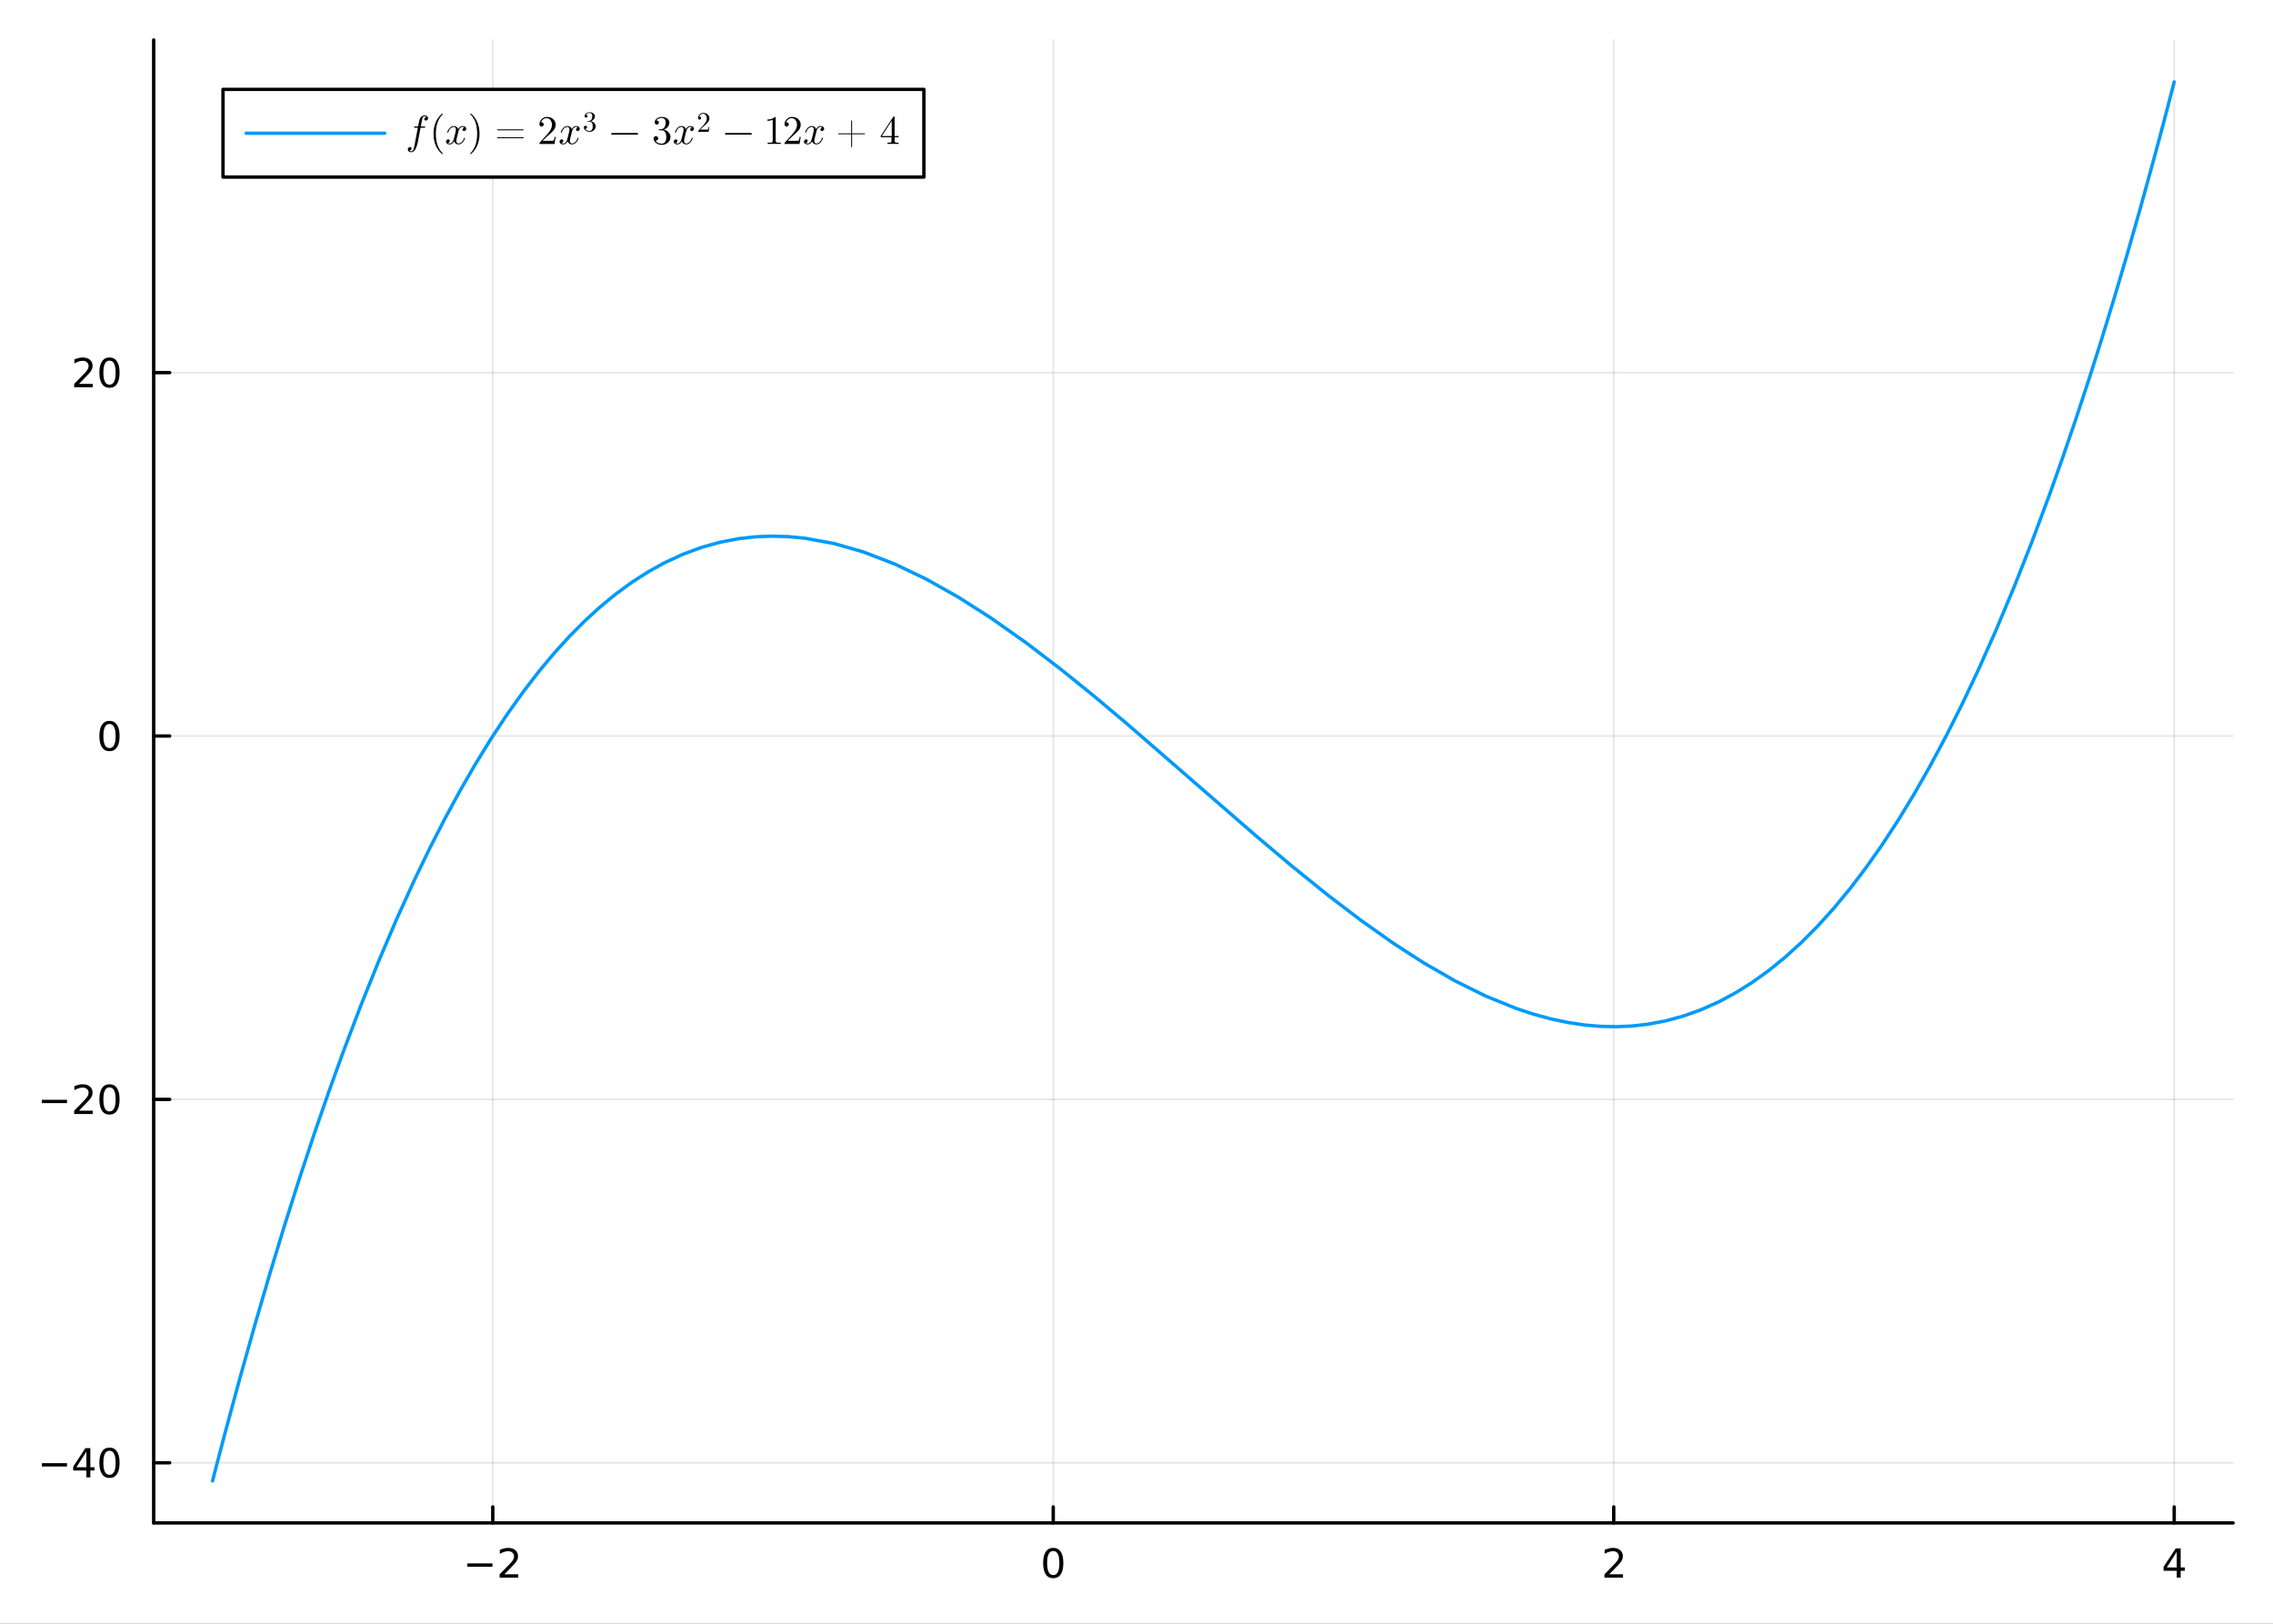 <?xml version="1.0" encoding="utf-8"?>
<svg xmlns="http://www.w3.org/2000/svg" xmlns:xlink="http://www.w3.org/1999/xlink" width="672" height="480" viewBox="0 0 2688 1920">
<rect x="0" y="0" width="2688" height="1920" fill="#333333" stroke="none"/>
<defs>
  <clipPath id="clip490">
    <rect x="0" y="0" width="2688" height="1920"/>
  </clipPath>
</defs>
<path clip-path="url(#clip490)" d="
M0 1920 L2688 1920 L2688 0 L0 0  Z
  " fill="#ffffff" fill-rule="evenodd" fill-opacity="1"/>
<defs>
  <clipPath id="clip491">
    <rect x="537" y="0" width="1883" height="1883"/>
  </clipPath>
</defs>
<defs>
  <clipPath id="clip492">
    <rect x="180" y="47" width="2461" height="1688"/>
  </clipPath>
</defs>
<path clip-path="url(#clip490)" d="
M181.747 1800.78 L2640.76 1800.78 L2640.76 47.244 L181.747 47.244  Z
  " fill="#ffffff" fill-rule="evenodd" fill-opacity="1"/>
<defs>
  <clipPath id="clip493">
    <rect x="181" y="47" width="2460" height="1755"/>
  </clipPath>
</defs>
<polyline clip-path="url(#clip493)" style="stroke:#000000; stroke-linecap:round; stroke-linejoin:round; stroke-width:2; stroke-opacity:0.1; fill:none" points="
  582.744,1800.78 582.744,47.244 
  "/>
<polyline clip-path="url(#clip493)" style="stroke:#000000; stroke-linecap:round; stroke-linejoin:round; stroke-width:2; stroke-opacity:0.1; fill:none" points="
  1245.55,1800.78 1245.55,47.244 
  "/>
<polyline clip-path="url(#clip493)" style="stroke:#000000; stroke-linecap:round; stroke-linejoin:round; stroke-width:2; stroke-opacity:0.1; fill:none" points="
  1908.36,1800.78 1908.36,47.244 
  "/>
<polyline clip-path="url(#clip493)" style="stroke:#000000; stroke-linecap:round; stroke-linejoin:round; stroke-width:2; stroke-opacity:0.1; fill:none" points="
  2571.16,1800.78 2571.16,47.244 
  "/>
<polyline clip-path="url(#clip490)" style="stroke:#000000; stroke-linecap:round; stroke-linejoin:round; stroke-width:4; stroke-opacity:1; fill:none" points="
  181.747,1800.78 2640.76,1800.78 
  "/>
<polyline clip-path="url(#clip490)" style="stroke:#000000; stroke-linecap:round; stroke-linejoin:round; stroke-width:4; stroke-opacity:1; fill:none" points="
  582.744,1800.78 582.744,1781.88 
  "/>
<polyline clip-path="url(#clip490)" style="stroke:#000000; stroke-linecap:round; stroke-linejoin:round; stroke-width:4; stroke-opacity:1; fill:none" points="
  1245.55,1800.78 1245.55,1781.88 
  "/>
<polyline clip-path="url(#clip490)" style="stroke:#000000; stroke-linecap:round; stroke-linejoin:round; stroke-width:4; stroke-opacity:1; fill:none" points="
  1908.36,1800.78 1908.36,1781.88 
  "/>
<polyline clip-path="url(#clip490)" style="stroke:#000000; stroke-linecap:round; stroke-linejoin:round; stroke-width:4; stroke-opacity:1; fill:none" points="
  2571.16,1800.78 2571.16,1781.88 
  "/>
<path clip-path="url(#clip490)" d="M552.686 1848.65 L582.362 1848.65 L582.362 1852.59 L552.686 1852.59 L552.686 1848.65 Z" fill="#000000" fill-rule="evenodd" fill-opacity="1" /><path clip-path="url(#clip490)" d="M596.482 1861.55 L612.802 1861.55 L612.802 1865.48 L590.857 1865.48 L590.857 1861.55 Q593.52 1858.79 598.103 1854.16 Q602.709 1849.51 603.89 1848.17 Q606.135 1845.65 607.015 1843.91 Q607.918 1842.15 607.918 1840.46 Q607.918 1837.71 605.973 1835.97 Q604.052 1834.23 600.95 1834.23 Q598.751 1834.23 596.297 1835 Q593.867 1835.76 591.089 1837.31 L591.089 1832.59 Q593.913 1831.46 596.367 1830.88 Q598.82 1830.3 600.857 1830.3 Q606.228 1830.3 609.422 1832.98 Q612.617 1835.67 612.617 1840.16 Q612.617 1842.29 611.806 1844.21 Q611.019 1846.11 608.913 1848.7 Q608.334 1849.37 605.232 1852.59 Q602.131 1855.78 596.482 1861.55 Z" fill="#000000" fill-rule="evenodd" fill-opacity="1" /><path clip-path="url(#clip490)" d="M1245.55 1834 Q1241.94 1834 1240.11 1837.57 Q1238.3 1841.11 1238.3 1848.24 Q1238.3 1855.34 1240.11 1858.91 Q1241.94 1862.45 1245.55 1862.45 Q1249.18 1862.45 1250.99 1858.91 Q1252.82 1855.34 1252.82 1848.24 Q1252.82 1841.11 1250.99 1837.57 Q1249.18 1834 1245.55 1834 M1245.55 1830.3 Q1251.36 1830.3 1254.42 1834.9 Q1257.49 1839.49 1257.49 1848.24 Q1257.49 1856.96 1254.42 1861.57 Q1251.36 1866.15 1245.55 1866.15 Q1239.74 1866.15 1236.66 1861.57 Q1233.61 1856.96 1233.61 1848.24 Q1233.61 1839.49 1236.66 1834.9 Q1239.74 1830.3 1245.55 1830.3 Z" fill="#000000" fill-rule="evenodd" fill-opacity="1" /><path clip-path="url(#clip490)" d="M1903.01 1861.55 L1919.33 1861.55 L1919.33 1865.48 L1897.38 1865.48 L1897.38 1861.55 Q1900.05 1858.79 1904.63 1854.16 Q1909.24 1849.51 1910.42 1848.17 Q1912.66 1845.65 1913.54 1843.91 Q1914.44 1842.15 1914.44 1840.46 Q1914.44 1837.71 1912.5 1835.97 Q1910.58 1834.23 1907.48 1834.23 Q1905.28 1834.23 1902.82 1835 Q1900.39 1835.76 1897.61 1837.31 L1897.61 1832.59 Q1900.44 1831.46 1902.89 1830.88 Q1905.35 1830.3 1907.38 1830.3 Q1912.75 1830.3 1915.95 1832.98 Q1919.14 1835.67 1919.14 1840.16 Q1919.14 1842.29 1918.33 1844.21 Q1917.55 1846.11 1915.44 1848.7 Q1914.86 1849.37 1911.76 1852.59 Q1908.66 1855.78 1903.01 1861.55 Z" fill="#000000" fill-rule="evenodd" fill-opacity="1" /><path clip-path="url(#clip490)" d="M2574.17 1835 L2562.37 1853.45 L2574.17 1853.45 L2574.17 1835 M2572.94 1830.92 L2578.82 1830.92 L2578.82 1853.45 L2583.75 1853.45 L2583.75 1857.34 L2578.82 1857.34 L2578.82 1865.48 L2574.17 1865.48 L2574.17 1857.34 L2558.57 1857.34 L2558.57 1852.82 L2572.94 1830.92 Z" fill="#000000" fill-rule="evenodd" fill-opacity="1" /><polyline clip-path="url(#clip493)" style="stroke:#000000; stroke-linecap:round; stroke-linejoin:round; stroke-width:2; stroke-opacity:0.1; fill:none" points="
  181.747,1729.67 2640.76,1729.67 
  "/>
<polyline clip-path="url(#clip493)" style="stroke:#000000; stroke-linecap:round; stroke-linejoin:round; stroke-width:2; stroke-opacity:0.1; fill:none" points="
  181.747,1299.98 2640.76,1299.98 
  "/>
<polyline clip-path="url(#clip493)" style="stroke:#000000; stroke-linecap:round; stroke-linejoin:round; stroke-width:2; stroke-opacity:0.1; fill:none" points="
  181.747,870.301 2640.76,870.301 
  "/>
<polyline clip-path="url(#clip493)" style="stroke:#000000; stroke-linecap:round; stroke-linejoin:round; stroke-width:2; stroke-opacity:0.1; fill:none" points="
  181.747,440.619 2640.76,440.619 
  "/>
<polyline clip-path="url(#clip490)" style="stroke:#000000; stroke-linecap:round; stroke-linejoin:round; stroke-width:4; stroke-opacity:1; fill:none" points="
  181.747,1800.78 181.747,47.244 
  "/>
<polyline clip-path="url(#clip490)" style="stroke:#000000; stroke-linecap:round; stroke-linejoin:round; stroke-width:4; stroke-opacity:1; fill:none" points="
  181.747,1729.67 200.644,1729.67 
  "/>
<polyline clip-path="url(#clip490)" style="stroke:#000000; stroke-linecap:round; stroke-linejoin:round; stroke-width:4; stroke-opacity:1; fill:none" points="
  181.747,1299.98 200.644,1299.98 
  "/>
<polyline clip-path="url(#clip490)" style="stroke:#000000; stroke-linecap:round; stroke-linejoin:round; stroke-width:4; stroke-opacity:1; fill:none" points="
  181.747,870.301 200.644,870.301 
  "/>
<polyline clip-path="url(#clip490)" style="stroke:#000000; stroke-linecap:round; stroke-linejoin:round; stroke-width:4; stroke-opacity:1; fill:none" points="
  181.747,440.619 200.644,440.619 
  "/>
<path clip-path="url(#clip490)" d="M49.552 1730.12 L79.228 1730.12 L79.228 1734.05 L49.552 1734.05 L49.552 1730.12 Z" fill="#000000" fill-rule="evenodd" fill-opacity="1" /><path clip-path="url(#clip490)" d="M102.168 1716.46 L90.362 1734.91 L102.168 1734.91 L102.168 1716.46 M100.941 1712.39 L106.82 1712.39 L106.82 1734.91 L111.751 1734.91 L111.751 1738.8 L106.82 1738.8 L106.82 1746.95 L102.168 1746.95 L102.168 1738.8 L86.566 1738.8 L86.566 1734.28 L100.941 1712.39 Z" fill="#000000" fill-rule="evenodd" fill-opacity="1" /><path clip-path="url(#clip490)" d="M129.482 1715.47 Q125.871 1715.47 124.042 1719.03 Q122.237 1722.57 122.237 1729.7 Q122.237 1736.81 124.042 1740.37 Q125.871 1743.91 129.482 1743.91 Q133.116 1743.91 134.922 1740.37 Q136.751 1736.81 136.751 1729.7 Q136.751 1722.57 134.922 1719.03 Q133.116 1715.47 129.482 1715.47 M129.482 1711.76 Q135.292 1711.76 138.348 1716.37 Q141.427 1720.95 141.427 1729.7 Q141.427 1738.43 138.348 1743.03 Q135.292 1747.62 129.482 1747.62 Q123.672 1747.62 120.593 1743.03 Q117.538 1738.43 117.538 1729.7 Q117.538 1720.95 120.593 1716.37 Q123.672 1711.76 129.482 1711.76 Z" fill="#000000" fill-rule="evenodd" fill-opacity="1" /><path clip-path="url(#clip490)" d="M49.552 1300.44 L79.228 1300.44 L79.228 1304.37 L49.552 1304.37 L49.552 1300.44 Z" fill="#000000" fill-rule="evenodd" fill-opacity="1" /><path clip-path="url(#clip490)" d="M93.348 1313.33 L109.668 1313.33 L109.668 1317.26 L87.723 1317.26 L87.723 1313.33 Q90.385 1310.57 94.969 1305.94 Q99.575 1301.29 100.756 1299.95 Q103.001 1297.43 103.881 1295.69 Q104.783 1293.93 104.783 1292.24 Q104.783 1289.49 102.839 1287.75 Q100.918 1286.01 97.816 1286.01 Q95.617 1286.01 93.163 1286.78 Q90.733 1287.54 87.955 1289.09 L87.955 1284.37 Q90.779 1283.24 93.232 1282.66 Q95.686 1282.08 97.723 1282.08 Q103.094 1282.08 106.288 1284.76 Q109.482 1287.45 109.482 1291.94 Q109.482 1294.07 108.672 1295.99 Q107.885 1297.89 105.779 1300.48 Q105.2 1301.15 102.098 1304.37 Q98.996 1307.57 93.348 1313.33 Z" fill="#000000" fill-rule="evenodd" fill-opacity="1" /><path clip-path="url(#clip490)" d="M129.482 1285.78 Q125.871 1285.78 124.042 1289.35 Q122.237 1292.89 122.237 1300.02 Q122.237 1307.13 124.042 1310.69 Q125.871 1314.23 129.482 1314.23 Q133.116 1314.23 134.922 1310.69 Q136.751 1307.13 136.751 1300.02 Q136.751 1292.89 134.922 1289.35 Q133.116 1285.78 129.482 1285.78 M129.482 1282.08 Q135.292 1282.08 138.348 1286.69 Q141.427 1291.27 141.427 1300.02 Q141.427 1308.75 138.348 1313.35 Q135.292 1317.94 129.482 1317.94 Q123.672 1317.94 120.593 1313.35 Q117.538 1308.75 117.538 1300.02 Q117.538 1291.27 120.593 1286.69 Q123.672 1282.08 129.482 1282.08 Z" fill="#000000" fill-rule="evenodd" fill-opacity="1" /><path clip-path="url(#clip490)" d="M129.482 856.1 Q125.871 856.1 124.042 859.665 Q122.237 863.206 122.237 870.336 Q122.237 877.443 124.042 881.007 Q125.871 884.549 129.482 884.549 Q133.116 884.549 134.922 881.007 Q136.751 877.443 136.751 870.336 Q136.751 863.206 134.922 859.665 Q133.116 856.1 129.482 856.1 M129.482 852.396 Q135.292 852.396 138.348 857.003 Q141.427 861.586 141.427 870.336 Q141.427 879.063 138.348 883.669 Q135.292 888.253 129.482 888.253 Q123.672 888.253 120.593 883.669 Q117.538 879.063 117.538 870.336 Q117.538 861.586 120.593 857.003 Q123.672 852.396 129.482 852.396 Z" fill="#000000" fill-rule="evenodd" fill-opacity="1" /><path clip-path="url(#clip490)" d="M93.348 453.963 L109.668 453.963 L109.668 457.899 L87.723 457.899 L87.723 453.963 Q90.385 451.209 94.969 446.579 Q99.575 441.926 100.756 440.584 Q103.001 438.061 103.881 436.325 Q104.783 434.565 104.783 432.876 Q104.783 430.121 102.839 428.385 Q100.918 426.649 97.816 426.649 Q95.617 426.649 93.163 427.413 Q90.733 428.177 87.955 429.727 L87.955 425.005 Q90.779 423.871 93.232 423.292 Q95.686 422.714 97.723 422.714 Q103.094 422.714 106.288 425.399 Q109.482 428.084 109.482 432.575 Q109.482 434.704 108.672 436.626 Q107.885 438.524 105.779 441.116 Q105.2 441.788 102.098 445.005 Q98.996 448.2 93.348 453.963 Z" fill="#000000" fill-rule="evenodd" fill-opacity="1" /><path clip-path="url(#clip490)" d="M129.482 426.417 Q125.871 426.417 124.042 429.982 Q122.237 433.524 122.237 440.653 Q122.237 447.76 124.042 451.325 Q125.871 454.866 129.482 454.866 Q133.116 454.866 134.922 451.325 Q136.751 447.76 136.751 440.653 Q136.751 433.524 134.922 429.982 Q133.116 426.417 129.482 426.417 M129.482 422.714 Q135.292 422.714 138.348 427.32 Q141.427 431.903 141.427 440.653 Q141.427 449.38 138.348 453.987 Q135.292 458.57 129.482 458.57 Q123.672 458.57 120.593 453.987 Q117.538 449.38 117.538 440.653 Q117.538 431.903 120.593 427.32 Q123.672 422.714 129.482 422.714 Z" fill="#000000" fill-rule="evenodd" fill-opacity="1" /><polyline clip-path="url(#clip493)" style="stroke:#009af9; stroke-linecap:round; stroke-linejoin:round; stroke-width:4; stroke-opacity:1; fill:none" points="
  251.341,1751.15 255.117,1736.52 258.893,1722.01 262.669,1707.62 266.445,1693.34 283.901,1628.82 301.357,1566.73 318.814,1507.04 336.27,1449.71 353.727,1394.7 
  371.183,1341.97 388.64,1291.49 406.096,1243.21 427.078,1188.05 448.059,1135.97 469.04,1086.88 490.021,1040.73 507.761,1003.96 525.5,969.202 543.239,936.418 
  560.979,905.568 580.249,874.202 599.518,845.023 618.788,817.978 638.058,793.018 655.823,771.809 673.589,752.29 691.354,734.419 709.119,718.158 728.165,702.466 
  747.211,688.53 766.257,676.3 785.303,665.727 807.37,655.486 829.437,647.327 851.504,641.175 873.571,636.953 893.181,634.761 912.791,633.979 932.402,634.555 
  952.012,636.436 986.405,642.723 1020.8,652.569 1058.3,667.022 1095.79,684.99 1133.51,706.235 1171.23,730.278 1212.94,759.661 1254.64,791.487 1294.33,823.568 
  1334.01,856.953 1416.52,928.627 1485.99,988.926 1528.39,1024.63 1570.79,1058.85 1609.64,1088.42 1648.48,1115.87 1684.36,1138.98 1720.23,1159.6 1756.57,1177.62 
  1792.91,1192.4 1813.28,1199.15 1833.64,1204.71 1854.01,1209.04 1874.37,1212.06 1892.82,1213.63 1911.28,1214.03 1929.73,1213.23 1948.18,1211.18 1969.31,1207.24 
  1990.44,1201.53 2011.56,1194 2032.69,1184.56 2052.25,1174.08 2071.81,1161.85 2091.38,1147.84 2110.94,1131.98 2130.22,1114.49 2149.51,1095.11 2168.8,1073.78 
  2188.08,1050.45 2206.81,1025.85 2225.53,999.266 2244.26,970.663 2262.98,939.992 2282.18,906.354 2301.37,870.442 2320.57,832.208 2339.76,791.6 2360.79,744.326 
  2381.83,694.077 2402.86,640.787 2423.89,584.39 2439.16,541.442 2454.44,496.796 2469.71,450.425 2484.99,402.305 2500.26,352.41 2515.54,300.715 2530.82,247.195 
  2546.09,191.824 2552.36,168.564 2558.63,144.987 2564.89,121.09 2571.16,96.872 
  "/>
<path clip-path="url(#clip490)" d="
M263.714 209.375 L1092.57 209.375 L1092.57 105.695 L263.714 105.695  Z
  " fill="#ffffff" fill-rule="evenodd" fill-opacity="1"/>
<polyline clip-path="url(#clip490)" style="stroke:#000000; stroke-linecap:round; stroke-linejoin:round; stroke-width:4; stroke-opacity:1; fill:none" points="
  263.714,209.375 1092.57,209.375 1092.57,105.695 263.714,105.695 263.714,209.375 
  "/>
<polyline clip-path="url(#clip490)" style="stroke:#009af9; stroke-linecap:round; stroke-linejoin:round; stroke-width:4; stroke-opacity:1; fill:none" points="
  291.036,157.535 454.97,157.535 
  "/>
<path clip-path="url(#clip490)" d="M506.207 139.694 Q506.207 140.982 505.387 141.778 Q504.59 142.575 503.583 142.575 Q502.857 142.575 502.318 142.13 Q501.803 141.685 501.803 140.912 Q501.803 140.115 502.412 139.272 Q503.021 138.429 504.403 138.312 Q503.49 137.445 502.037 137.445 Q501.311 137.445 500.702 137.914 Q500.117 138.359 499.789 139.085 Q499.437 139.834 498.641 144.074 Q498.383 145.456 498.149 146.791 Q497.915 148.126 497.634 149.531 L501.616 149.531 Q502.131 149.531 502.342 149.555 Q502.553 149.578 502.717 149.695 Q502.904 149.812 502.904 150.07 Q502.904 150.726 502.599 150.89 Q502.318 151.03 501.475 151.03 L497.353 151.03 L494.472 166.232 Q494.402 166.677 494.097 168.082 Q493.816 169.464 493.137 171.736 Q492.458 174.031 491.778 175.39 Q491.404 176.163 490.912 176.889 Q490.443 177.638 489.764 178.388 Q489.085 179.137 488.195 179.582 Q487.305 180.051 486.368 180.051 Q484.775 180.051 483.534 179.161 Q482.292 178.271 482.292 176.748 Q482.292 175.46 483.089 174.664 Q483.908 173.867 484.916 173.867 Q485.642 173.867 486.157 174.312 Q486.696 174.757 486.696 175.53 Q486.696 175.858 486.579 176.233 Q486.461 176.608 486.204 177.029 Q485.946 177.474 485.384 177.779 Q484.822 178.083 484.049 178.13 Q484.962 178.997 486.368 178.997 Q486.813 178.997 487.211 178.809 Q487.609 178.645 487.937 178.224 Q488.288 177.802 488.546 177.381 Q488.804 176.982 489.061 176.209 Q489.319 175.46 489.483 174.898 Q489.647 174.336 489.858 173.329 Q490.092 172.321 490.209 171.712 Q490.326 171.127 490.537 169.979 L494.121 151.03 L490.959 151.03 Q490.396 151.03 490.162 151.007 Q489.951 150.983 489.787 150.866 Q489.623 150.726 489.623 150.445 Q489.623 150 489.811 149.812 Q490.022 149.602 490.256 149.578 Q490.49 149.531 491.052 149.531 L494.378 149.531 Q495.502 143.605 495.947 142.013 Q496.463 140.326 497.259 139.155 Q498.056 137.961 498.946 137.398 Q499.836 136.836 500.562 136.626 Q501.311 136.391 502.037 136.391 Q503.677 136.391 504.942 137.281 Q506.207 138.148 506.207 139.694 Z" fill="#000000" fill-rule="evenodd" fill-opacity="1" /><path clip-path="url(#clip490)" d="M512.665 158.221 Q512.665 150.117 515.687 143.582 Q516.975 140.842 518.779 138.546 Q520.582 136.251 521.777 135.244 Q522.971 134.236 523.299 134.236 Q523.768 134.236 523.791 134.705 Q523.791 134.939 523.159 135.525 Q515.429 143.395 515.453 158.221 Q515.453 173.094 522.971 180.66 Q523.791 181.48 523.791 181.737 Q523.791 182.206 523.299 182.206 Q522.971 182.206 521.823 181.245 Q520.676 180.285 518.896 178.083 Q517.116 175.882 515.827 173.188 Q512.665 166.653 512.665 158.221 Z" fill="#000000" fill-rule="evenodd" fill-opacity="1" /><path clip-path="url(#clip490)" d="M551.329 152.178 Q551.329 153.49 550.509 154.239 Q549.689 154.965 548.752 154.965 Q547.862 154.965 547.394 154.45 Q546.925 153.935 546.925 153.279 Q546.925 152.389 547.581 151.616 Q548.237 150.843 549.221 150.679 Q548.26 150.07 546.831 150.07 Q545.895 150.07 545.075 150.562 Q544.278 151.054 543.787 151.686 Q543.318 152.319 542.896 153.232 Q542.498 154.122 542.334 154.661 Q542.194 155.176 542.077 155.738 L540.437 162.297 Q539.641 165.412 539.641 166.513 Q539.641 167.871 540.297 168.785 Q540.952 169.675 542.264 169.675 Q542.779 169.675 543.365 169.534 Q543.95 169.37 544.7 168.949 Q545.473 168.503 546.152 167.848 Q546.855 167.168 547.534 166.021 Q548.213 164.873 548.658 163.397 Q548.799 162.882 549.267 162.882 Q549.853 162.882 549.853 163.351 Q549.853 163.749 549.525 164.592 Q549.221 165.412 548.541 166.489 Q547.885 167.543 547.019 168.503 Q546.152 169.44 544.864 170.096 Q543.576 170.752 542.17 170.752 Q540.156 170.752 538.821 169.675 Q537.486 168.597 536.994 167.098 Q536.877 167.309 536.713 167.59 Q536.549 167.871 536.057 168.503 Q535.589 169.112 535.05 169.581 Q534.511 170.026 533.668 170.377 Q532.848 170.752 531.958 170.752 Q530.834 170.752 529.827 170.424 Q528.843 170.096 528.14 169.347 Q527.438 168.597 527.438 167.567 Q527.438 166.419 528.211 165.623 Q529.007 164.803 530.084 164.803 Q530.764 164.803 531.302 165.201 Q531.864 165.599 531.864 166.466 Q531.864 167.426 531.209 168.152 Q530.553 168.878 529.616 169.066 Q530.576 169.675 532.005 169.675 Q533.551 169.675 534.769 168.316 Q535.987 166.958 536.572 164.686 Q538.025 159.228 538.587 156.792 Q539.149 154.333 539.149 153.279 Q539.149 152.295 538.891 151.616 Q538.634 150.937 538.189 150.632 Q537.767 150.304 537.369 150.187 Q536.994 150.07 536.572 150.07 Q535.87 150.07 535.073 150.351 Q534.3 150.632 533.364 151.288 Q532.45 151.92 531.583 153.232 Q530.717 154.544 530.131 156.347 Q530.014 156.886 529.499 156.886 Q528.937 156.863 528.937 156.394 Q528.937 155.996 529.241 155.176 Q529.569 154.333 530.225 153.279 Q530.904 152.225 531.771 151.288 Q532.661 150.328 533.949 149.672 Q535.261 149.016 536.666 149.016 Q537.298 149.016 537.907 149.157 Q538.54 149.274 539.289 149.625 Q540.062 149.976 540.742 150.749 Q541.421 151.522 541.842 152.646 Q542.124 152.108 542.498 151.592 Q542.896 151.077 543.505 150.445 Q544.138 149.789 545.004 149.414 Q545.895 149.016 546.878 149.016 Q547.839 149.016 548.775 149.274 Q549.712 149.508 550.509 150.281 Q551.329 151.03 551.329 152.178 Z" fill="#000000" fill-rule="evenodd" fill-opacity="1" /><path clip-path="url(#clip490)" d="M555.948 181.737 Q555.948 181.503 556.557 180.917 Q564.287 173.047 564.287 158.221 Q564.287 143.348 556.862 135.829 Q555.948 134.963 555.948 134.705 Q555.948 134.236 556.417 134.236 Q556.745 134.236 557.892 135.197 Q559.063 136.157 560.82 138.359 Q562.6 140.561 563.912 143.254 Q567.074 149.789 567.074 158.221 Q567.074 166.325 564.052 172.86 Q562.764 175.6 560.961 177.896 Q559.157 180.191 557.963 181.198 Q556.768 182.206 556.417 182.206 Q555.948 182.206 555.948 181.737 Z" fill="#000000" fill-rule="evenodd" fill-opacity="1" /><path clip-path="url(#clip490)" d="M587.68 162.929 Q587.727 162.343 588.64 162.343 L618.035 162.343 Q619.417 162.343 619.441 162.882 Q619.441 163.468 618.129 163.444 L588.968 163.444 Q587.68 163.468 587.68 162.929 M587.68 153.56 Q587.68 152.974 588.687 152.998 L617.989 152.998 Q619.417 152.998 619.441 153.56 Q619.441 154.099 618.223 154.099 L588.64 154.099 Q587.68 154.099 587.68 153.56 Z" fill="#000000" fill-rule="evenodd" fill-opacity="1" /><path clip-path="url(#clip490)" d="M637.948 170.213 Q637.948 169.347 638.018 169.089 Q638.112 168.831 638.487 168.433 L647.692 158.174 Q652.728 152.506 652.728 147.564 Q652.728 144.355 651.041 142.06 Q649.378 139.764 646.31 139.764 Q644.202 139.764 642.422 141.052 Q640.642 142.341 639.822 144.636 Q639.962 144.589 640.454 144.589 Q641.649 144.589 642.305 145.339 Q642.984 146.088 642.984 147.095 Q642.984 148.384 642.141 149.016 Q641.321 149.625 640.501 149.625 Q640.173 149.625 639.728 149.555 Q639.307 149.484 638.627 148.829 Q637.948 148.149 637.948 146.955 Q637.948 143.605 640.478 140.935 Q643.031 138.265 646.919 138.265 Q651.322 138.265 654.203 140.888 Q657.108 143.488 657.108 147.564 Q657.108 148.993 656.663 150.304 Q656.241 151.592 655.655 152.6 Q655.093 153.607 653.547 155.223 Q652.002 156.839 650.76 157.987 Q649.519 159.135 646.732 161.57 L641.649 166.513 L650.292 166.513 Q654.508 166.513 654.836 166.138 Q655.304 165.459 655.89 161.875 L657.108 161.875 L655.749 170.213 L637.948 170.213 Z" fill="#000000" fill-rule="evenodd" fill-opacity="1" /><path clip-path="url(#clip490)" d="M685.595 152.178 Q685.595 153.49 684.775 154.239 Q683.956 154.965 683.019 154.965 Q682.129 154.965 681.66 154.45 Q681.192 153.935 681.192 153.279 Q681.192 152.389 681.848 151.616 Q682.503 150.843 683.487 150.679 Q682.527 150.07 681.098 150.07 Q680.161 150.07 679.341 150.562 Q678.545 151.054 678.053 151.686 Q677.585 152.319 677.163 153.232 Q676.765 154.122 676.601 154.661 Q676.461 155.176 676.343 155.738 L674.704 162.297 Q673.907 165.412 673.907 166.513 Q673.907 167.871 674.563 168.785 Q675.219 169.675 676.531 169.675 Q677.046 169.675 677.632 169.534 Q678.217 169.37 678.967 168.949 Q679.74 168.503 680.419 167.848 Q681.122 167.168 681.801 166.021 Q682.48 164.873 682.925 163.397 Q683.066 162.882 683.534 162.882 Q684.12 162.882 684.12 163.351 Q684.12 163.749 683.792 164.592 Q683.487 165.412 682.808 166.489 Q682.152 167.543 681.286 168.503 Q680.419 169.44 679.131 170.096 Q677.842 170.752 676.437 170.752 Q674.423 170.752 673.088 169.675 Q671.753 168.597 671.261 167.098 Q671.144 167.309 670.98 167.59 Q670.816 167.871 670.324 168.503 Q669.855 169.112 669.317 169.581 Q668.778 170.026 667.935 170.377 Q667.115 170.752 666.225 170.752 Q665.101 170.752 664.093 170.424 Q663.11 170.096 662.407 169.347 Q661.704 168.597 661.704 167.567 Q661.704 166.419 662.477 165.623 Q663.274 164.803 664.351 164.803 Q665.03 164.803 665.569 165.201 Q666.131 165.599 666.131 166.466 Q666.131 167.426 665.475 168.152 Q664.82 168.878 663.883 169.066 Q664.843 169.675 666.272 169.675 Q667.818 169.675 669.036 168.316 Q670.254 166.958 670.839 164.686 Q672.291 159.228 672.853 156.792 Q673.416 154.333 673.416 153.279 Q673.416 152.295 673.158 151.616 Q672.9 150.937 672.455 150.632 Q672.034 150.304 671.635 150.187 Q671.261 150.07 670.839 150.07 Q670.136 150.07 669.34 150.351 Q668.567 150.632 667.63 151.288 Q666.717 151.92 665.85 153.232 Q664.984 154.544 664.398 156.347 Q664.281 156.886 663.766 156.886 Q663.203 156.863 663.203 156.394 Q663.203 155.996 663.508 155.176 Q663.836 154.333 664.492 153.279 Q665.171 152.225 666.038 151.288 Q666.928 150.328 668.216 149.672 Q669.527 149.016 670.933 149.016 Q671.565 149.016 672.174 149.157 Q672.807 149.274 673.556 149.625 Q674.329 149.976 675.008 150.749 Q675.688 151.522 676.109 152.646 Q676.39 152.108 676.765 151.592 Q677.163 151.077 677.772 150.445 Q678.405 149.789 679.271 149.414 Q680.161 149.016 681.145 149.016 Q682.105 149.016 683.042 149.274 Q683.979 149.508 684.775 150.281 Q685.595 151.03 685.595 152.178 Z" fill="#000000" fill-rule="evenodd" fill-opacity="1" /><path clip-path="url(#clip490)" d="M690.484 150.598 Q690.484 149.597 691.058 149.122 Q691.632 148.646 692.37 148.646 Q693.14 148.646 693.682 149.155 Q694.239 149.647 694.239 150.516 Q694.239 151.45 693.583 151.975 Q692.944 152.499 692.026 152.368 Q692.829 153.713 694.305 154.319 Q695.797 154.926 697.174 154.926 Q698.617 154.926 699.781 153.68 Q700.961 152.434 700.961 149.384 Q700.961 146.794 699.945 145.302 Q698.945 143.81 696.961 143.81 L695.485 143.81 Q694.977 143.81 694.829 143.76 Q694.682 143.711 694.682 143.433 Q694.682 143.105 695.19 143.039 Q695.698 143.039 696.502 142.941 Q698.453 142.875 699.486 141.186 Q700.42 139.612 700.42 137.366 Q700.42 135.317 699.436 134.464 Q698.469 133.595 697.207 133.595 Q696.026 133.595 694.731 134.087 Q693.436 134.579 692.731 135.677 Q694.813 135.677 694.813 137.366 Q694.813 138.104 694.337 138.596 Q693.878 139.071 693.108 139.071 Q692.37 139.071 691.878 138.612 Q691.386 138.137 691.386 137.333 Q691.386 135.415 693.091 134.087 Q694.813 132.759 697.338 132.759 Q699.83 132.759 701.666 134.071 Q703.519 135.382 703.519 137.399 Q703.519 139.383 702.207 141.006 Q700.896 142.629 698.813 143.301 Q701.371 143.81 702.896 145.548 Q704.421 147.269 704.421 149.384 Q704.421 152.008 702.355 153.942 Q700.289 155.861 697.272 155.861 Q694.485 155.861 692.485 154.352 Q690.484 152.844 690.484 150.598 Z" fill="#000000" fill-rule="evenodd" fill-opacity="1" /><path clip-path="url(#clip490)" d="M754.376 157.542 Q754.657 157.823 754.657 158.221 Q754.657 158.619 754.376 158.9 Q754.095 159.181 753.697 159.181 L723.67 159.181 Q723.271 159.181 722.99 158.9 Q722.709 158.619 722.709 158.221 Q722.709 157.823 722.99 157.542 Q723.271 157.261 723.67 157.261 L753.697 157.261 Q754.095 157.261 754.376 157.542 Z" fill="#000000" fill-rule="evenodd" fill-opacity="1" /><path clip-path="url(#clip490)" d="M772.977 163.749 Q772.977 162.32 773.797 161.641 Q774.617 160.961 775.671 160.961 Q776.772 160.961 777.545 161.688 Q778.341 162.39 778.341 163.632 Q778.341 164.967 777.404 165.716 Q776.491 166.466 775.179 166.278 Q776.327 168.199 778.435 169.066 Q780.566 169.932 782.534 169.932 Q784.595 169.932 786.258 168.152 Q787.944 166.372 787.944 162.015 Q787.944 158.315 786.492 156.183 Q785.063 154.052 782.229 154.052 L780.121 154.052 Q779.395 154.052 779.184 153.982 Q778.974 153.911 778.974 153.513 Q778.974 153.045 779.7 152.951 Q780.426 152.951 781.573 152.81 Q784.361 152.717 785.836 150.304 Q787.171 148.056 787.171 144.847 Q787.171 141.919 785.766 140.701 Q784.384 139.46 782.581 139.46 Q780.894 139.46 779.044 140.162 Q777.193 140.865 776.186 142.434 Q779.161 142.434 779.161 144.847 Q779.161 145.901 778.482 146.603 Q777.826 147.283 776.725 147.283 Q775.671 147.283 774.968 146.627 Q774.266 145.948 774.266 144.8 Q774.266 142.06 776.702 140.162 Q779.161 138.265 782.768 138.265 Q786.328 138.265 788.952 140.139 Q791.598 142.013 791.598 144.894 Q791.598 147.728 789.724 150.047 Q787.851 152.365 784.876 153.326 Q788.53 154.052 790.708 156.535 Q792.886 158.994 792.886 162.015 Q792.886 165.763 789.935 168.527 Q786.984 171.267 782.674 171.267 Q778.692 171.267 775.835 169.112 Q772.977 166.958 772.977 163.749 Z" fill="#000000" fill-rule="evenodd" fill-opacity="1" /><path clip-path="url(#clip490)" d="M820.625 152.178 Q820.625 153.49 819.805 154.239 Q818.985 154.965 818.048 154.965 Q817.158 154.965 816.69 154.45 Q816.221 153.935 816.221 153.279 Q816.221 152.389 816.877 151.616 Q817.533 150.843 818.517 150.679 Q817.556 150.07 816.127 150.07 Q815.191 150.07 814.371 150.562 Q813.574 151.054 813.083 151.686 Q812.614 152.319 812.192 153.232 Q811.794 154.122 811.63 154.661 Q811.49 155.176 811.373 155.738 L809.733 162.297 Q808.937 165.412 808.937 166.513 Q808.937 167.871 809.593 168.785 Q810.248 169.675 811.56 169.675 Q812.075 169.675 812.661 169.534 Q813.246 169.37 813.996 168.949 Q814.769 168.503 815.448 167.848 Q816.151 167.168 816.83 166.021 Q817.509 164.873 817.954 163.397 Q818.095 162.882 818.563 162.882 Q819.149 162.882 819.149 163.351 Q819.149 163.749 818.821 164.592 Q818.517 165.412 817.837 166.489 Q817.181 167.543 816.315 168.503 Q815.448 169.44 814.16 170.096 Q812.872 170.752 811.466 170.752 Q809.452 170.752 808.117 169.675 Q806.782 168.597 806.29 167.098 Q806.173 167.309 806.009 167.59 Q805.845 167.871 805.353 168.503 Q804.885 169.112 804.346 169.581 Q803.807 170.026 802.964 170.377 Q802.144 170.752 801.254 170.752 Q800.13 170.752 799.123 170.424 Q798.139 170.096 797.436 169.347 Q796.734 168.597 796.734 167.567 Q796.734 166.419 797.507 165.623 Q798.303 164.803 799.38 164.803 Q800.06 164.803 800.598 165.201 Q801.16 165.599 801.16 166.466 Q801.16 167.426 800.505 168.152 Q799.849 168.878 798.912 169.066 Q799.872 169.675 801.301 169.675 Q802.847 169.675 804.065 168.316 Q805.283 166.958 805.868 164.686 Q807.321 159.228 807.883 156.792 Q808.445 154.333 808.445 153.279 Q808.445 152.295 808.187 151.616 Q807.93 150.937 807.485 150.632 Q807.063 150.304 806.665 150.187 Q806.29 150.07 805.868 150.07 Q805.166 150.07 804.369 150.351 Q803.596 150.632 802.66 151.288 Q801.746 151.92 800.879 153.232 Q800.013 154.544 799.427 156.347 Q799.31 156.886 798.795 156.886 Q798.233 156.863 798.233 156.394 Q798.233 155.996 798.537 155.176 Q798.865 154.333 799.521 153.279 Q800.2 152.225 801.067 151.288 Q801.957 150.328 803.245 149.672 Q804.557 149.016 805.962 149.016 Q806.595 149.016 807.203 149.157 Q807.836 149.274 808.585 149.625 Q809.358 149.976 810.038 150.749 Q810.717 151.522 811.138 152.646 Q811.42 152.108 811.794 151.592 Q812.192 151.077 812.801 150.445 Q813.434 149.789 814.3 149.414 Q815.191 149.016 816.174 149.016 Q817.135 149.016 818.071 149.274 Q819.008 149.508 819.805 150.281 Q820.625 151.03 820.625 152.178 Z" fill="#000000" fill-rule="evenodd" fill-opacity="1" /><path clip-path="url(#clip490)" d="M825.514 155.858 Q825.514 155.251 825.563 155.071 Q825.628 154.89 825.891 154.612 L832.334 147.43 Q835.859 143.463 835.859 140.003 Q835.859 137.757 834.679 136.15 Q833.515 134.543 831.367 134.543 Q829.891 134.543 828.645 135.445 Q827.399 136.347 826.825 137.954 Q826.924 137.921 827.268 137.921 Q828.104 137.921 828.563 138.445 Q829.039 138.97 829.039 139.675 Q829.039 140.577 828.448 141.02 Q827.875 141.446 827.301 141.446 Q827.071 141.446 826.76 141.397 Q826.465 141.348 825.989 140.888 Q825.514 140.413 825.514 139.577 Q825.514 137.232 827.284 135.363 Q829.072 133.494 831.793 133.494 Q834.876 133.494 836.892 135.33 Q838.925 137.15 838.925 140.003 Q838.925 141.003 838.614 141.921 Q838.319 142.823 837.909 143.528 Q837.515 144.233 836.433 145.364 Q835.351 146.496 834.482 147.299 Q833.613 148.103 831.662 149.808 L828.104 153.267 L834.154 153.267 Q837.105 153.267 837.335 153.005 Q837.663 152.529 838.073 150.021 L838.925 150.021 L837.974 155.858 L825.514 155.858 Z" fill="#000000" fill-rule="evenodd" fill-opacity="1" /><path clip-path="url(#clip490)" d="M888.891 157.542 Q889.172 157.823 889.172 158.221 Q889.172 158.619 888.891 158.9 Q888.61 159.181 888.212 159.181 L858.184 159.181 Q857.786 159.181 857.505 158.9 Q857.224 158.619 857.224 158.221 Q857.224 157.823 857.505 157.542 Q857.786 157.261 858.184 157.261 L888.212 157.261 Q888.61 157.261 888.891 157.542 Z" fill="#000000" fill-rule="evenodd" fill-opacity="1" /><path clip-path="url(#clip490)" d="M907.492 142.832 L907.492 141.333 Q913.254 141.333 916.229 138.265 Q917.049 138.265 917.189 138.452 Q917.33 138.64 917.33 139.506 L917.33 166.419 Q917.33 167.848 918.032 168.293 Q918.735 168.738 921.803 168.738 L923.326 168.738 L923.326 170.213 Q921.639 170.073 915.55 170.073 Q909.46 170.073 907.797 170.213 L907.797 168.738 L909.319 168.738 Q912.341 168.738 913.067 168.316 Q913.793 167.871 913.793 166.419 L913.793 141.568 Q911.287 142.832 907.492 142.832 Z" fill="#000000" fill-rule="evenodd" fill-opacity="1" /><path clip-path="url(#clip490)" d="M927.752 170.213 Q927.752 169.347 927.823 169.089 Q927.916 168.831 928.291 168.433 L937.496 158.174 Q942.532 152.506 942.532 147.564 Q942.532 144.355 940.846 142.06 Q939.183 139.764 936.114 139.764 Q934.006 139.764 932.226 141.052 Q930.446 142.341 929.626 144.636 Q929.767 144.589 930.259 144.589 Q931.453 144.589 932.109 145.339 Q932.788 146.088 932.788 147.095 Q932.788 148.384 931.945 149.016 Q931.125 149.625 930.305 149.625 Q929.978 149.625 929.533 149.555 Q929.111 149.484 928.432 148.829 Q927.752 148.149 927.752 146.955 Q927.752 143.605 930.282 140.935 Q932.835 138.265 936.723 138.265 Q941.127 138.265 944.008 140.888 Q946.912 143.488 946.912 147.564 Q946.912 148.993 946.467 150.304 Q946.045 151.592 945.46 152.6 Q944.898 153.607 943.352 155.223 Q941.806 156.839 940.565 157.987 Q939.323 159.135 936.536 161.57 L931.453 166.513 L940.096 166.513 Q944.312 166.513 944.64 166.138 Q945.108 165.459 945.694 161.875 L946.912 161.875 L945.553 170.213 L927.752 170.213 Z" fill="#000000" fill-rule="evenodd" fill-opacity="1" /><path clip-path="url(#clip490)" d="M974.632 152.178 Q974.632 153.49 973.812 154.239 Q972.992 154.965 972.055 154.965 Q971.165 154.965 970.697 154.45 Q970.228 153.935 970.228 153.279 Q970.228 152.389 970.884 151.616 Q971.54 150.843 972.524 150.679 Q971.563 150.07 970.134 150.07 Q969.198 150.07 968.378 150.562 Q967.581 151.054 967.09 151.686 Q966.621 152.319 966.2 153.232 Q965.801 154.122 965.637 154.661 Q965.497 155.176 965.38 155.738 L963.74 162.297 Q962.944 165.412 962.944 166.513 Q962.944 167.871 963.6 168.785 Q964.255 169.675 965.567 169.675 Q966.082 169.675 966.668 169.534 Q967.254 169.37 968.003 168.949 Q968.776 168.503 969.455 167.848 Q970.158 167.168 970.837 166.021 Q971.516 164.873 971.961 163.397 Q972.102 162.882 972.57 162.882 Q973.156 162.882 973.156 163.351 Q973.156 163.749 972.828 164.592 Q972.524 165.412 971.844 166.489 Q971.188 167.543 970.322 168.503 Q969.455 169.44 968.167 170.096 Q966.879 170.752 965.473 170.752 Q963.459 170.752 962.124 169.675 Q960.789 168.597 960.297 167.098 Q960.18 167.309 960.016 167.59 Q959.852 167.871 959.36 168.503 Q958.892 169.112 958.353 169.581 Q957.814 170.026 956.971 170.377 Q956.151 170.752 955.261 170.752 Q954.137 170.752 953.13 170.424 Q952.146 170.096 951.443 169.347 Q950.741 168.597 950.741 167.567 Q950.741 166.419 951.514 165.623 Q952.31 164.803 953.387 164.803 Q954.067 164.803 954.605 165.201 Q955.168 165.599 955.168 166.466 Q955.168 167.426 954.512 168.152 Q953.856 168.878 952.919 169.066 Q953.879 169.675 955.308 169.675 Q956.854 169.675 958.072 168.316 Q959.29 166.958 959.875 164.686 Q961.328 159.228 961.89 156.792 Q962.452 154.333 962.452 153.279 Q962.452 152.295 962.194 151.616 Q961.937 150.937 961.492 150.632 Q961.07 150.304 960.672 150.187 Q960.297 150.07 959.875 150.07 Q959.173 150.07 958.376 150.351 Q957.603 150.632 956.667 151.288 Q955.753 151.92 954.886 153.232 Q954.02 154.544 953.434 156.347 Q953.317 156.886 952.802 156.886 Q952.24 156.863 952.24 156.394 Q952.24 155.996 952.544 155.176 Q952.872 154.333 953.528 153.279 Q954.207 152.225 955.074 151.288 Q955.964 150.328 957.252 149.672 Q958.564 149.016 959.969 149.016 Q960.602 149.016 961.211 149.157 Q961.843 149.274 962.592 149.625 Q963.365 149.976 964.045 150.749 Q964.724 151.522 965.145 152.646 Q965.427 152.108 965.801 151.592 Q966.2 151.077 966.808 150.445 Q967.441 149.789 968.308 149.414 Q969.198 149.016 970.181 149.016 Q971.142 149.016 972.079 149.274 Q973.015 149.508 973.812 150.281 Q974.632 151.03 974.632 152.178 Z" fill="#000000" fill-rule="evenodd" fill-opacity="1" /><path clip-path="url(#clip490)" d="M992.32 158.807 Q991.219 158.807 991.219 158.221 Q991.219 157.635 992.366 157.635 Q992.507 157.635 992.741 157.659 Q992.999 157.682 993.046 157.682 L1006.56 157.682 L1006.56 144.121 Q1006.56 144.074 1006.54 143.863 Q1006.51 143.629 1006.51 143.488 Q1006.51 142.341 1007.08 142.341 Q1007.66 142.341 1007.66 143.488 L1007.66 157.682 L1021.2 157.682 Q1021.25 157.682 1021.48 157.659 Q1021.71 157.635 1021.86 157.635 Q1022.96 157.635 1022.96 158.221 Q1022.98 158.807 1021.81 158.807 Q1021.67 158.807 1021.46 158.783 Q1021.25 158.76 1021.2 158.76 L1007.66 158.76 L1007.66 173.001 Q1007.66 174.101 1007.08 174.101 Q1006.51 174.101 1006.51 172.954 Q1006.51 172.813 1006.54 172.579 Q1006.56 172.368 1006.56 172.321 L1006.56 158.76 L993.046 158.76 Q992.999 158.76 992.718 158.783 Q992.46 158.807 992.32 158.807 Z" fill="#000000" fill-rule="evenodd" fill-opacity="1" /><path clip-path="url(#clip490)" d="M1041.49 162.297 L1041.49 160.821 L1056.22 138.312 Q1056.59 137.726 1057.18 137.75 Q1057.72 137.75 1057.84 137.961 Q1057.95 138.171 1057.95 138.991 L1057.95 160.821 L1062.75 160.821 L1062.75 162.297 L1057.95 162.297 L1057.95 166.466 Q1057.95 167.848 1058.51 168.293 Q1059.1 168.738 1061.58 168.738 L1062.59 168.738 L1062.59 170.213 Q1060.62 170.073 1056.08 170.073 Q1051.56 170.073 1049.59 170.213 L1049.59 168.738 L1050.6 168.738 Q1053.08 168.738 1053.67 168.316 Q1054.25 167.871 1054.25 166.466 L1054.25 162.297 L1041.49 162.297 M1042.85 160.821 L1054.53 160.821 L1054.53 142.926 L1042.85 160.821 Z" fill="#000000" fill-rule="evenodd" fill-opacity="1" /></svg>
